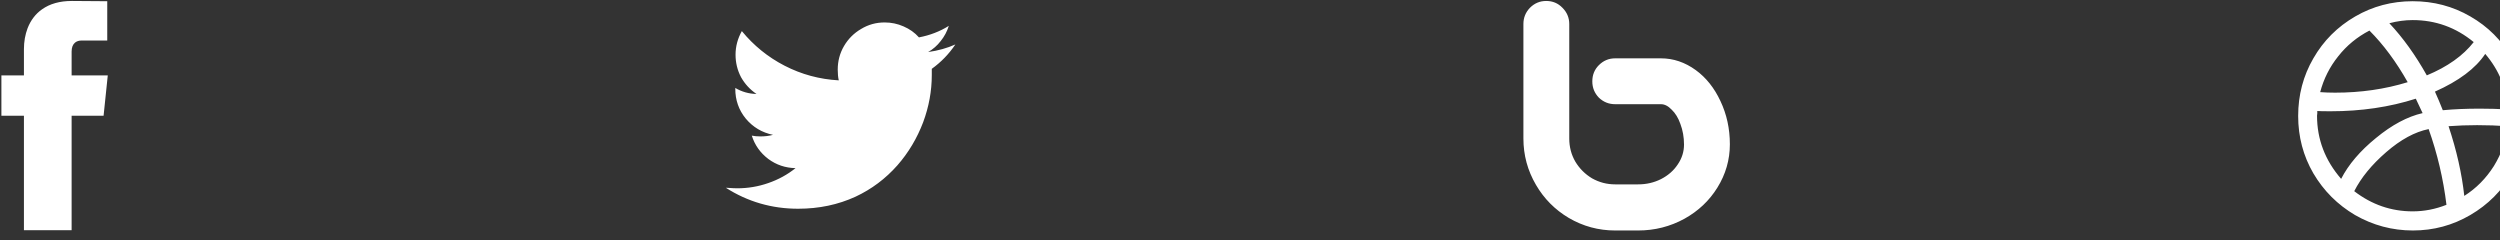 <svg width="229" height="22" viewBox="0 0 229 22" fill="none" xmlns="http://www.w3.org/2000/svg">
<rect x="0" y="0" width="229" height="22" fill="#333333" stroke="none"/>
<path d="M9.872 6.904H6.56V4.72C6.56 4.352 6.664 4.08 6.872 3.904C7.032 3.776 7.232 3.712 7.472 3.712H9.824V0.112L6.584 0.088C5.48 0.088 4.568 0.344 3.848 0.856C3.256 1.272 2.816 1.848 2.528 2.584C2.304 3.176 2.192 3.816 2.192 4.504V6.904H0.128V10.6H2.192V21.088H6.56V10.6H9.488L9.872 6.904ZM87.512 4.072C86.76 4.408 85.928 4.64 85.016 4.768C85.464 4.512 85.848 4.176 86.168 3.76C86.504 3.344 86.752 2.88 86.912 2.368C86.096 2.88 85.184 3.232 84.176 3.424C83.792 2.992 83.32 2.656 82.76 2.416C82.216 2.176 81.64 2.056 81.032 2.056C80.248 2.056 79.528 2.256 78.872 2.656C78.216 3.04 77.696 3.56 77.312 4.216C76.928 4.872 76.736 5.592 76.736 6.376C76.736 6.76 76.768 7.088 76.832 7.36C75.072 7.264 73.416 6.816 71.864 6.016C70.344 5.232 69.04 4.176 67.952 2.848C67.568 3.536 67.376 4.256 67.376 5.008C67.376 5.744 67.544 6.432 67.88 7.072C68.232 7.696 68.704 8.208 69.296 8.608C68.592 8.592 67.944 8.408 67.352 8.056V8.128C67.352 9.168 67.672 10.08 68.312 10.864C68.968 11.648 69.8 12.144 70.808 12.352C70.456 12.448 70.072 12.496 69.656 12.496C69.368 12.496 69.104 12.472 68.864 12.424C69.136 13.288 69.64 14 70.376 14.56C71.112 15.104 71.944 15.384 72.872 15.4C72.136 15.992 71.304 16.448 70.376 16.768C69.464 17.088 68.512 17.248 67.52 17.248C67.312 17.248 66.992 17.232 66.56 17.2H66.488C68.488 18.48 70.696 19.12 73.112 19.12C75.016 19.12 76.768 18.752 78.368 18.016C79.84 17.328 81.12 16.368 82.208 15.136C83.216 13.984 84 12.672 84.56 11.2C85.088 9.776 85.352 8.336 85.352 6.88V6.304C86.2 5.696 86.92 4.952 87.512 4.072ZM150.056 21.112H147.944C146.424 21.112 145.008 20.728 143.696 19.96C142.432 19.208 141.432 18.2 140.696 16.936C139.928 15.624 139.544 14.208 139.544 12.688V2.2C139.544 1.624 139.744 1.128 140.144 0.712C140.56 0.296 141.056 0.088 141.632 0.088C142.224 0.088 142.72 0.296 143.12 0.712C143.536 1.128 143.744 1.624 143.744 2.2V12.688C143.744 13.456 143.928 14.16 144.296 14.8C144.68 15.44 145.192 15.952 145.832 16.336C146.488 16.704 147.192 16.888 147.944 16.888H150.056C150.808 16.888 151.504 16.728 152.144 16.408C152.8 16.072 153.312 15.624 153.68 15.064C154.064 14.504 154.256 13.896 154.256 13.24C154.256 12.568 154.144 11.936 153.92 11.344C153.728 10.8 153.464 10.368 153.128 10.048C152.808 9.712 152.48 9.544 152.144 9.544H147.944C147.368 9.544 146.872 9.344 146.456 8.944C146.056 8.528 145.856 8.032 145.856 7.456C145.856 6.864 146.056 6.368 146.456 5.968C146.872 5.552 147.368 5.344 147.944 5.344H152.144C153.28 5.344 154.344 5.704 155.336 6.424C156.28 7.112 157.032 8.056 157.592 9.256C158.168 10.472 158.456 11.792 158.456 13.216C158.456 14.64 158.072 15.968 157.304 17.2C156.568 18.384 155.568 19.328 154.304 20.032C152.992 20.752 151.576 21.112 150.056 21.112ZM230.096 5.32C229.168 3.704 227.896 2.432 226.28 1.504C224.68 0.576 222.92 0.112 221 0.112C219.096 0.112 217.344 0.576 215.744 1.504C214.112 2.448 212.832 3.728 211.904 5.344C210.976 6.944 210.512 8.704 210.512 10.624C210.512 12.528 210.976 14.28 211.904 15.88C212.848 17.48 214.12 18.752 215.72 19.696C217.368 20.64 219.136 21.112 221.024 21.112C222.912 21.112 224.664 20.64 226.28 19.696C227.896 18.752 229.168 17.48 230.096 15.88C231.024 14.28 231.488 12.528 231.488 10.624C231.488 8.704 231.024 6.936 230.096 5.32ZM221 1.84C223.096 1.84 224.96 2.512 226.592 3.856C225.616 5.104 224.184 6.12 222.296 6.904C221.256 5.048 220.112 3.456 218.864 2.128C219.584 1.936 220.296 1.84 221 1.84ZM214.184 5.152C214.952 4.176 215.904 3.392 217.04 2.8C218.32 4.08 219.488 5.656 220.544 7.528C218.464 8.168 216.248 8.488 213.896 8.488C213.4 8.488 212.944 8.472 212.528 8.44C212.848 7.224 213.4 6.128 214.184 5.152ZM212.24 10.6C212.24 10.52 212.248 10.448 212.264 10.384V10.168C212.44 10.184 212.848 10.192 213.488 10.192C216.288 10.192 218.888 9.808 221.288 9.04C221.416 9.296 221.608 9.704 221.864 10.264L221.912 10.36C220.52 10.68 219.096 11.44 217.64 12.64C216.184 13.824 215.12 15.072 214.448 16.384C212.976 14.688 212.24 12.76 212.24 10.6ZM221 19.36C219.032 19.36 217.248 18.744 215.648 17.512C216.272 16.28 217.248 15.088 218.576 13.936C219.904 12.784 221.2 12.08 222.464 11.824C223.264 14.08 223.808 16.392 224.096 18.76C223.088 19.16 222.056 19.36 221 19.36ZM228.44 15.208C227.72 16.344 226.816 17.256 225.728 17.944C225.504 15.896 225.024 13.768 224.288 11.56C225.136 11.496 226.008 11.464 226.904 11.464C227.864 11.464 228.792 11.496 229.688 11.56C229.576 12.824 229.16 14.04 228.44 15.208ZM227.144 9.952C225.928 9.952 224.8 10 223.76 10.096C223.52 9.488 223.28 8.92 223.04 8.392C225.232 7.416 226.768 6.264 227.648 4.936C228.928 6.44 229.616 8.136 229.712 10.024C228.88 9.976 228.024 9.952 227.144 9.952Z" fill="white"/>
</svg>
